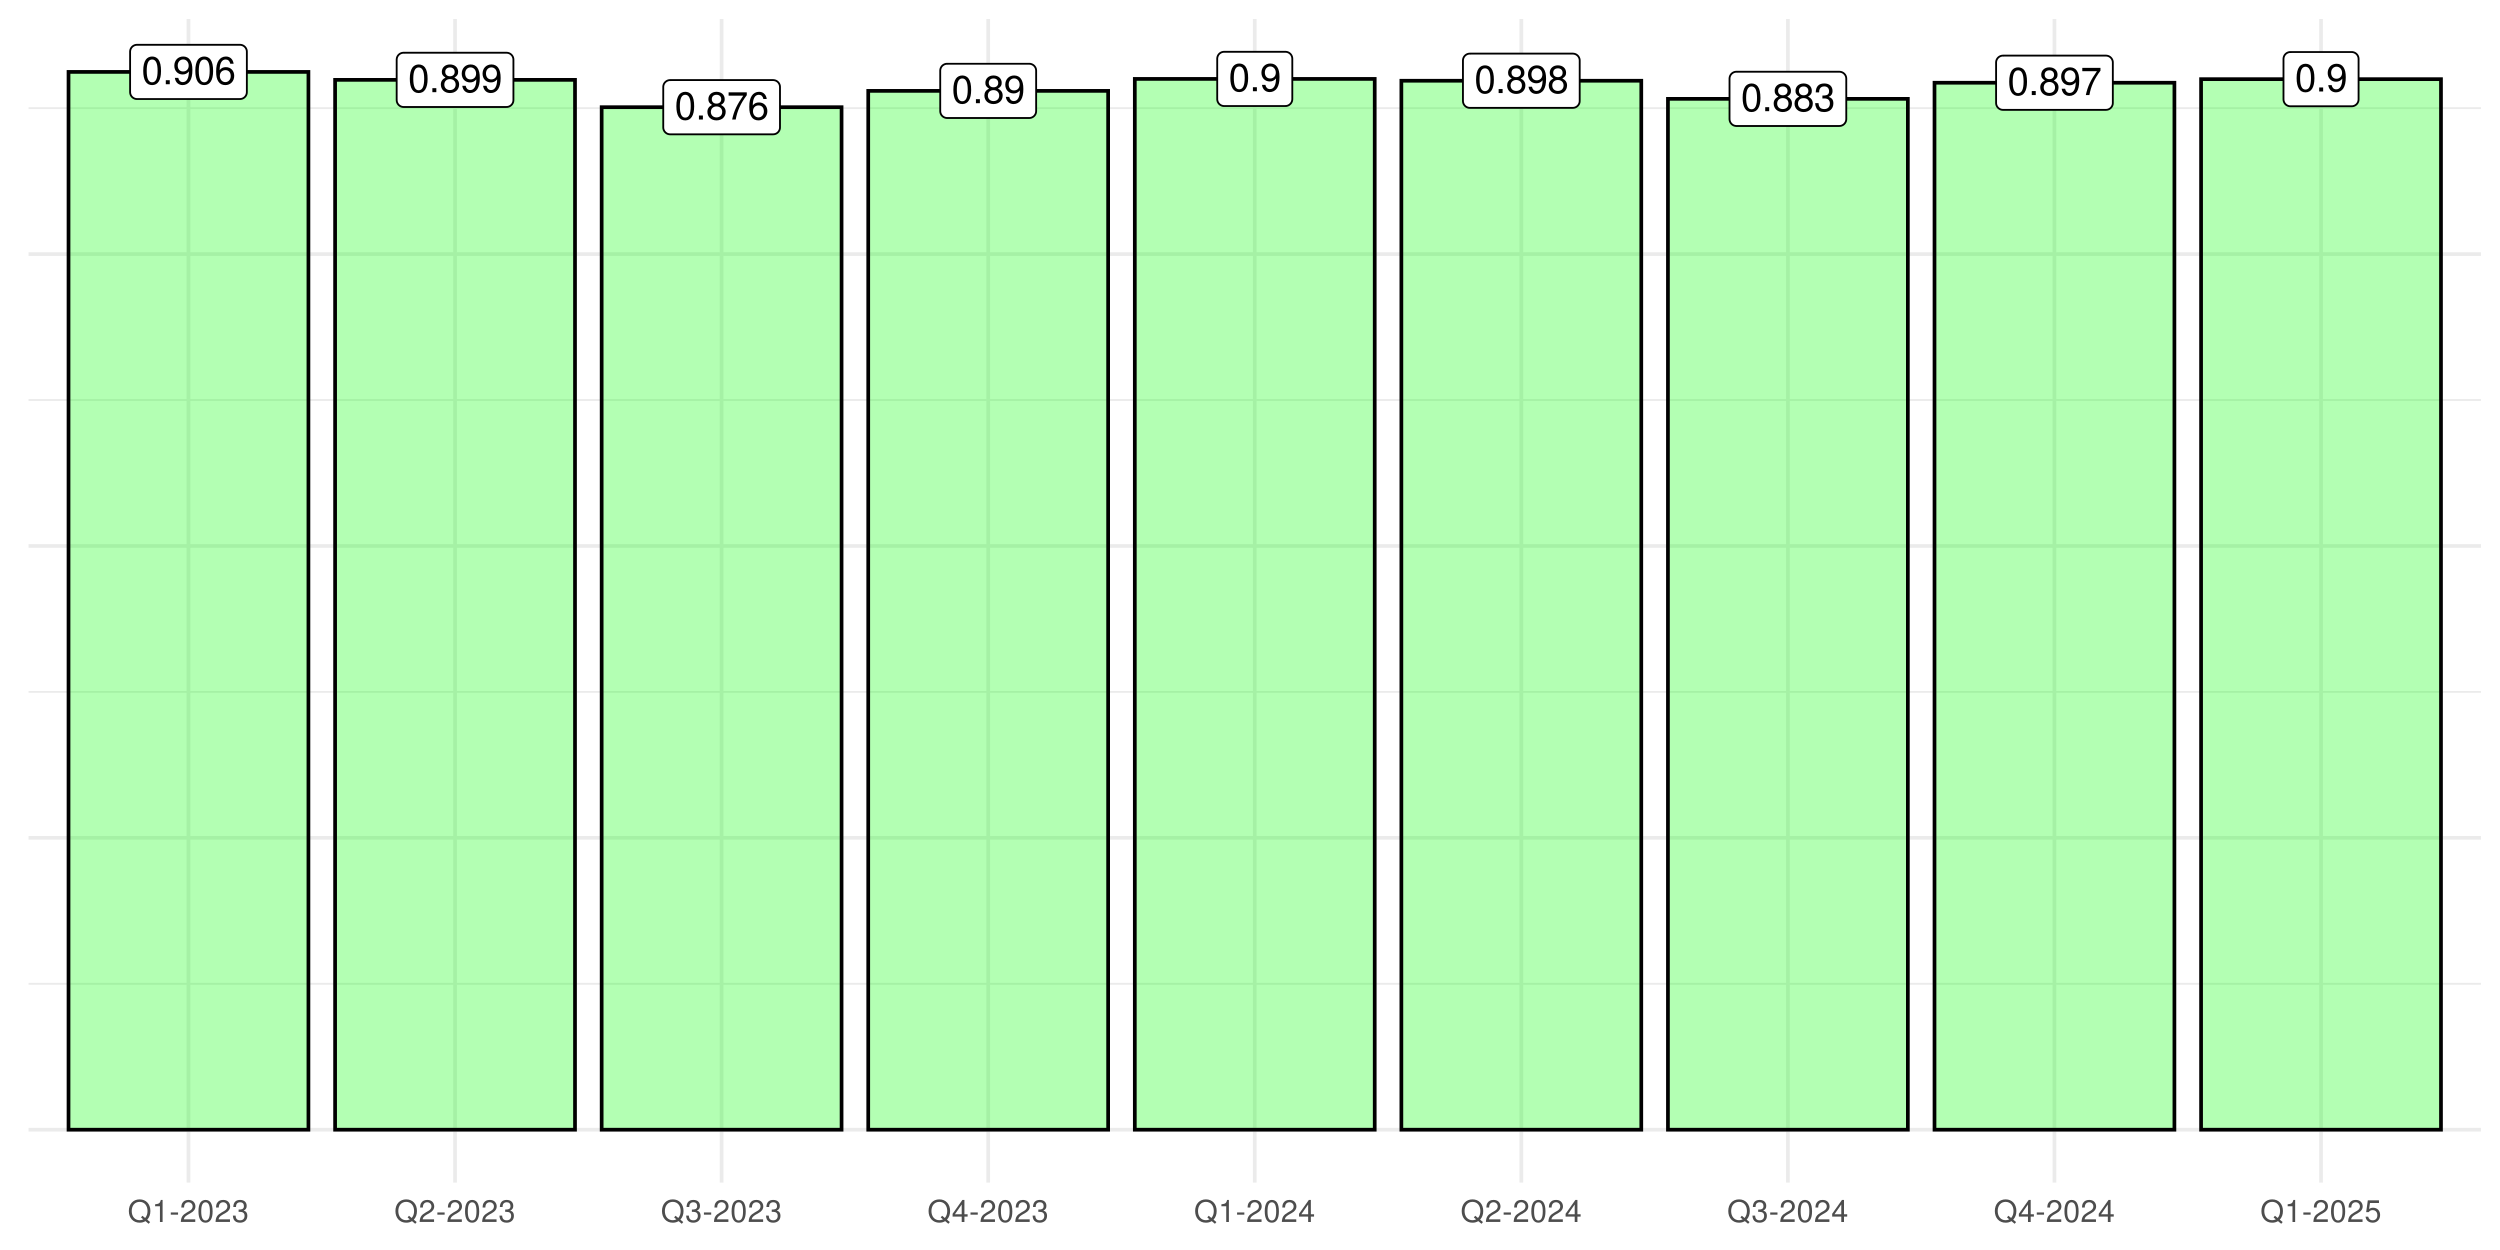 <?xml version="1.0" encoding="UTF-8"?>
<svg xmlns="http://www.w3.org/2000/svg" xmlns:xlink="http://www.w3.org/1999/xlink" width="720" height="360" viewBox="0 0 720 360">
<defs>
<g>
<g id="glyph-0-0">
<path d="M 3.031 -7.984 C 2.312 -7.984 1.641 -7.656 1.234 -7.109 C 0.734 -6.406 0.469 -5.344 0.469 -3.859 C 0.469 -1.172 1.359 0.25 3.031 0.25 C 4.688 0.25 5.594 -1.172 5.594 -3.797 C 5.594 -5.344 5.359 -6.391 4.844 -7.109 C 4.438 -7.672 3.781 -7.984 3.031 -7.984 Z M 3.031 -7.125 C 4.094 -7.125 4.609 -6.047 4.609 -3.891 C 4.609 -1.609 4.094 -0.547 3.016 -0.547 C 1.984 -0.547 1.469 -1.656 1.469 -3.859 C 1.469 -6.047 1.984 -7.125 3.031 -7.125 Z M 3.031 -7.125 "/>
</g>
<g id="glyph-0-1">
<path d="M 2.109 -1.156 L 0.969 -1.156 L 0.969 0 L 2.109 0 Z M 2.109 -1.156 "/>
</g>
<g id="glyph-0-2">
<path d="M 0.578 -1.828 C 0.766 -0.516 1.609 0.25 2.812 0.25 C 3.672 0.25 4.453 -0.172 4.922 -0.891 C 5.406 -1.672 5.625 -2.641 5.625 -4.094 C 5.625 -5.438 5.422 -6.281 4.953 -7 C 4.531 -7.641 3.844 -7.984 2.984 -7.984 C 1.484 -7.984 0.422 -6.875 0.422 -5.328 C 0.422 -3.859 1.406 -2.812 2.828 -2.812 C 3.562 -2.812 4.125 -3.078 4.625 -3.688 C 4.609 -1.703 3.984 -0.609 2.875 -0.609 C 2.188 -0.609 1.719 -1.047 1.562 -1.828 Z M 2.969 -7.141 C 3.875 -7.141 4.562 -6.375 4.562 -5.344 C 4.562 -4.359 3.906 -3.672 2.938 -3.672 C 2 -3.672 1.406 -4.344 1.406 -5.406 C 1.406 -6.406 2.062 -7.141 2.969 -7.141 Z M 2.969 -7.141 "/>
</g>
<g id="glyph-0-3">
<path d="M 5.5 -5.906 C 5.312 -7.219 4.469 -7.984 3.281 -7.984 C 2.422 -7.984 1.641 -7.562 1.188 -6.844 C 0.688 -6.062 0.469 -5.094 0.469 -3.641 C 0.469 -2.297 0.656 -1.453 1.141 -0.734 C 1.562 -0.094 2.25 0.25 3.109 0.25 C 4.594 0.25 5.672 -0.859 5.672 -2.422 C 5.672 -3.891 4.672 -4.922 3.266 -4.922 C 2.5 -4.922 1.891 -4.641 1.469 -4.047 C 1.484 -6.031 2.094 -7.125 3.219 -7.125 C 3.906 -7.125 4.375 -6.688 4.531 -5.906 Z M 3.141 -4.062 C 4.094 -4.062 4.672 -3.406 4.672 -2.344 C 4.672 -1.344 4.016 -0.609 3.109 -0.609 C 2.203 -0.609 1.531 -1.375 1.531 -2.391 C 1.531 -3.375 2.188 -4.062 3.141 -4.062 Z M 3.141 -4.062 "/>
</g>
<g id="glyph-0-4">
<path d="M 4.312 -4.203 C 5.141 -4.703 5.391 -5.109 5.391 -5.859 C 5.391 -7.109 4.438 -7.984 3.031 -7.984 C 1.656 -7.984 0.688 -7.109 0.688 -5.859 C 0.688 -5.109 0.938 -4.719 1.75 -4.203 C 0.844 -3.75 0.406 -3.109 0.406 -2.219 C 0.406 -0.766 1.484 0.25 3.031 0.25 C 4.578 0.25 5.672 -0.766 5.672 -2.219 C 5.672 -3.109 5.219 -3.75 4.312 -4.203 Z M 3.031 -7.125 C 3.859 -7.125 4.391 -6.625 4.391 -5.828 C 4.391 -5.078 3.859 -4.578 3.031 -4.578 C 2.203 -4.578 1.672 -5.078 1.672 -5.859 C 1.672 -6.625 2.203 -7.125 3.031 -7.125 Z M 3.031 -3.766 C 4.016 -3.766 4.672 -3.125 4.672 -2.203 C 4.672 -1.234 4.016 -0.609 3.016 -0.609 C 2.062 -0.609 1.406 -1.266 1.406 -2.188 C 1.406 -3.141 2.062 -3.766 3.031 -3.766 Z M 3.031 -3.766 "/>
</g>
<g id="glyph-0-5">
<path d="M 5.75 -7.828 L 0.516 -7.828 L 0.516 -6.875 L 4.734 -6.875 C 2.875 -4.203 2.109 -2.578 1.531 0 L 2.562 0 C 3 -2.5 3.984 -4.656 5.75 -7.016 Z M 5.75 -7.828 "/>
</g>
<g id="glyph-0-6">
<path d="M 2.438 -3.672 L 2.969 -3.672 C 4.031 -3.672 4.594 -3.188 4.594 -2.219 C 4.594 -1.219 3.984 -0.609 2.984 -0.609 C 1.906 -0.609 1.391 -1.156 1.328 -2.312 L 0.359 -2.312 C 0.391 -1.672 0.516 -1.266 0.703 -0.906 C 1.109 -0.125 1.859 0.25 2.938 0.25 C 4.547 0.25 5.594 -0.719 5.594 -2.234 C 5.594 -3.25 5.203 -3.797 4.266 -4.125 C 5 -4.438 5.359 -4.984 5.359 -5.781 C 5.359 -7.156 4.469 -7.984 2.969 -7.984 C 1.391 -7.984 0.547 -7.109 0.516 -5.406 L 1.484 -5.406 C 1.5 -5.906 1.547 -6.172 1.672 -6.422 C 1.891 -6.875 2.375 -7.141 2.984 -7.141 C 3.844 -7.141 4.359 -6.609 4.359 -5.75 C 4.359 -5.188 4.172 -4.844 3.734 -4.656 C 3.469 -4.547 3.109 -4.5 2.438 -4.5 Z M 2.438 -3.672 "/>
</g>
<g id="glyph-1-0">
<path d="M 6.453 0.016 L 5.625 -0.672 C 6.234 -1.344 6.531 -2.156 6.531 -3.172 C 6.531 -5.172 5.281 -6.516 3.438 -6.516 C 1.578 -6.516 0.328 -5.172 0.328 -3.156 C 0.328 -1.156 1.578 0.203 3.438 0.203 C 4.078 0.203 4.594 0.062 5.109 -0.25 L 6.031 0.516 Z M 4.234 -1.797 L 3.828 -1.312 L 4.484 -0.766 C 4.094 -0.578 3.812 -0.516 3.422 -0.516 C 2.062 -0.516 1.156 -1.578 1.156 -3.156 C 1.156 -4.734 2.062 -5.797 3.438 -5.797 C 4.797 -5.797 5.703 -4.734 5.703 -3.172 C 5.703 -2.328 5.484 -1.703 5.016 -1.156 Z M 4.234 -1.797 "/>
</g>
<g id="glyph-1-1">
<path d="M 2.281 -4.531 L 2.281 0 L 3.047 0 L 3.047 -6.359 L 2.547 -6.359 C 2.266 -5.391 2.094 -5.25 0.891 -5.094 L 0.891 -4.531 Z M 2.281 -4.531 "/>
</g>
<g id="glyph-1-2">
<path d="M 2.5 -2.75 L 0.406 -2.75 L 0.406 -2.109 L 2.5 -2.109 Z M 2.5 -2.75 "/>
</g>
<g id="glyph-1-3">
<path d="M 4.453 -0.766 L 1.172 -0.766 C 1.25 -1.297 1.531 -1.625 2.297 -2.094 L 3.172 -2.594 C 4.047 -3.062 4.5 -3.719 4.5 -4.5 C 4.5 -5.031 4.281 -5.531 3.922 -5.875 C 3.547 -6.203 3.094 -6.359 2.5 -6.359 C 1.703 -6.359 1.125 -6.078 0.781 -5.531 C 0.547 -5.203 0.453 -4.797 0.438 -4.156 L 1.219 -4.156 C 1.234 -4.594 1.297 -4.844 1.406 -5.062 C 1.594 -5.438 2 -5.688 2.469 -5.688 C 3.172 -5.688 3.703 -5.172 3.703 -4.484 C 3.703 -3.969 3.406 -3.531 2.859 -3.219 L 2.047 -2.75 C 0.75 -2 0.375 -1.406 0.297 -0.016 L 4.453 -0.016 Z M 4.453 -0.766 "/>
</g>
<g id="glyph-1-4">
<path d="M 2.422 -6.359 C 1.844 -6.359 1.312 -6.094 0.984 -5.672 C 0.578 -5.109 0.375 -4.25 0.375 -3.078 C 0.375 -0.938 1.078 0.203 2.422 0.203 C 3.734 0.203 4.453 -0.938 4.453 -3.031 C 4.453 -4.25 4.266 -5.078 3.859 -5.672 C 3.531 -6.109 3.016 -6.359 2.422 -6.359 Z M 2.422 -5.672 C 3.25 -5.672 3.672 -4.828 3.672 -3.094 C 3.672 -1.281 3.266 -0.438 2.406 -0.438 C 1.578 -0.438 1.172 -1.312 1.172 -3.062 C 1.172 -4.828 1.578 -5.672 2.422 -5.672 Z M 2.422 -5.672 "/>
</g>
<g id="glyph-1-5">
<path d="M 1.938 -2.922 L 2.359 -2.922 C 3.203 -2.922 3.656 -2.531 3.656 -1.766 C 3.656 -0.969 3.172 -0.484 2.375 -0.484 C 1.516 -0.484 1.109 -0.922 1.062 -1.844 L 0.281 -1.844 C 0.312 -1.344 0.406 -1 0.547 -0.719 C 0.875 -0.109 1.484 0.203 2.344 0.203 C 3.625 0.203 4.453 -0.578 4.453 -1.781 C 4.453 -2.594 4.141 -3.031 3.391 -3.297 C 3.969 -3.531 4.266 -3.969 4.266 -4.609 C 4.266 -5.703 3.547 -6.359 2.359 -6.359 C 1.109 -6.359 0.438 -5.656 0.406 -4.312 L 1.188 -4.312 C 1.203 -4.703 1.234 -4.922 1.328 -5.109 C 1.5 -5.469 1.891 -5.688 2.375 -5.688 C 3.062 -5.688 3.469 -5.266 3.469 -4.578 C 3.469 -4.141 3.312 -3.859 2.969 -3.719 C 2.766 -3.625 2.484 -3.594 1.938 -3.578 Z M 1.938 -2.922 "/>
</g>
<g id="glyph-1-6">
<path d="M 2.875 -1.547 L 2.875 0 L 3.656 0 L 3.656 -1.547 L 4.578 -1.547 L 4.578 -2.234 L 3.656 -2.234 L 3.656 -6.359 L 3.078 -6.359 L 0.25 -2.359 L 0.25 -1.547 Z M 2.875 -2.234 L 0.922 -2.234 L 2.875 -5.047 Z M 2.875 -2.234 "/>
</g>
<g id="glyph-1-7">
<path d="M 4.188 -6.234 L 0.969 -6.234 L 0.5 -2.844 L 1.219 -2.844 C 1.578 -3.266 1.875 -3.422 2.359 -3.422 C 3.203 -3.422 3.719 -2.844 3.719 -1.922 C 3.719 -1.031 3.203 -0.484 2.359 -0.484 C 1.688 -0.484 1.266 -0.828 1.078 -1.531 L 0.312 -1.531 C 0.406 -1.016 0.5 -0.781 0.688 -0.547 C 1.031 -0.078 1.672 0.203 2.375 0.203 C 3.641 0.203 4.516 -0.719 4.516 -2.031 C 4.516 -3.266 3.688 -4.109 2.5 -4.109 C 2.062 -4.109 1.703 -4 1.344 -3.734 L 1.594 -5.469 L 4.188 -5.469 Z M 4.188 -6.234 "/>
</g>
</g>
<clipPath id="clip-0">
<path clip-rule="nonzero" d="M 8.219 283 L 714.52 283 L 714.52 284 L 8.219 284 Z M 8.219 283 "/>
</clipPath>
<clipPath id="clip-1">
<path clip-rule="nonzero" d="M 8.219 199 L 714.52 199 L 714.52 200 L 8.219 200 Z M 8.219 199 "/>
</clipPath>
<clipPath id="clip-2">
<path clip-rule="nonzero" d="M 8.219 114 L 714.52 114 L 714.52 116 L 8.219 116 Z M 8.219 114 "/>
</clipPath>
<clipPath id="clip-3">
<path clip-rule="nonzero" d="M 8.219 30 L 714.52 30 L 714.52 32 L 8.219 32 Z M 8.219 30 "/>
</clipPath>
<clipPath id="clip-4">
<path clip-rule="nonzero" d="M 8.219 324 L 714.52 324 L 714.52 326 L 8.219 326 Z M 8.219 324 "/>
</clipPath>
<clipPath id="clip-5">
<path clip-rule="nonzero" d="M 8.219 240 L 714.52 240 L 714.52 242 L 8.219 242 Z M 8.219 240 "/>
</clipPath>
<clipPath id="clip-6">
<path clip-rule="nonzero" d="M 8.219 156 L 714.52 156 L 714.52 158 L 8.219 158 Z M 8.219 156 "/>
</clipPath>
<clipPath id="clip-7">
<path clip-rule="nonzero" d="M 8.219 72 L 714.52 72 L 714.52 74 L 8.219 74 Z M 8.219 72 "/>
</clipPath>
<clipPath id="clip-8">
<path clip-rule="nonzero" d="M 53 5.48 L 55 5.48 L 55 340.59 L 53 340.59 Z M 53 5.48 "/>
</clipPath>
<clipPath id="clip-9">
<path clip-rule="nonzero" d="M 130 5.48 L 132 5.48 L 132 340.59 L 130 340.59 Z M 130 5.48 "/>
</clipPath>
<clipPath id="clip-10">
<path clip-rule="nonzero" d="M 207 5.48 L 209 5.48 L 209 340.59 L 207 340.59 Z M 207 5.48 "/>
</clipPath>
<clipPath id="clip-11">
<path clip-rule="nonzero" d="M 284 5.48 L 286 5.48 L 286 340.59 L 284 340.59 Z M 284 5.48 "/>
</clipPath>
<clipPath id="clip-12">
<path clip-rule="nonzero" d="M 360 5.48 L 362 5.48 L 362 340.59 L 360 340.59 Z M 360 5.48 "/>
</clipPath>
<clipPath id="clip-13">
<path clip-rule="nonzero" d="M 437 5.48 L 439 5.48 L 439 340.59 L 437 340.59 Z M 437 5.48 "/>
</clipPath>
<clipPath id="clip-14">
<path clip-rule="nonzero" d="M 514 5.48 L 516 5.48 L 516 340.59 L 514 340.59 Z M 514 5.48 "/>
</clipPath>
<clipPath id="clip-15">
<path clip-rule="nonzero" d="M 591 5.48 L 593 5.48 L 593 340.59 L 591 340.59 Z M 591 5.48 "/>
</clipPath>
<clipPath id="clip-16">
<path clip-rule="nonzero" d="M 667 5.48 L 669 5.48 L 669 340.59 L 667 340.59 Z M 667 5.48 "/>
</clipPath>
</defs>
<rect x="-72" y="-36" width="864" height="432" fill="rgb(100%, 100%, 100%)" fill-opacity="1"/>
<g clip-path="url(#clip-0)">
<path fill="none" stroke-width="0.533" stroke-linecap="butt" stroke-linejoin="round" stroke="rgb(92.157%, 92.157%, 92.157%)" stroke-opacity="1" stroke-miterlimit="10" d="M 8.219 283.328 L 714.52 283.328 "/>
</g>
<g clip-path="url(#clip-1)">
<path fill="none" stroke-width="0.533" stroke-linecap="butt" stroke-linejoin="round" stroke="rgb(92.157%, 92.157%, 92.157%)" stroke-opacity="1" stroke-miterlimit="10" d="M 8.219 199.266 L 714.52 199.266 "/>
</g>
<g clip-path="url(#clip-2)">
<path fill="none" stroke-width="0.533" stroke-linecap="butt" stroke-linejoin="round" stroke="rgb(92.157%, 92.157%, 92.157%)" stroke-opacity="1" stroke-miterlimit="10" d="M 8.219 115.207 L 714.52 115.207 "/>
</g>
<g clip-path="url(#clip-3)">
<path fill="none" stroke-width="0.533" stroke-linecap="butt" stroke-linejoin="round" stroke="rgb(92.157%, 92.157%, 92.157%)" stroke-opacity="1" stroke-miterlimit="10" d="M 8.219 31.148 L 714.52 31.148 "/>
</g>
<g clip-path="url(#clip-4)">
<path fill="none" stroke-width="1.067" stroke-linecap="butt" stroke-linejoin="round" stroke="rgb(92.157%, 92.157%, 92.157%)" stroke-opacity="1" stroke-miterlimit="10" d="M 8.219 325.355 L 714.52 325.355 "/>
</g>
<g clip-path="url(#clip-5)">
<path fill="none" stroke-width="1.067" stroke-linecap="butt" stroke-linejoin="round" stroke="rgb(92.157%, 92.157%, 92.157%)" stroke-opacity="1" stroke-miterlimit="10" d="M 8.219 241.297 L 714.52 241.297 "/>
</g>
<g clip-path="url(#clip-6)">
<path fill="none" stroke-width="1.067" stroke-linecap="butt" stroke-linejoin="round" stroke="rgb(92.157%, 92.157%, 92.157%)" stroke-opacity="1" stroke-miterlimit="10" d="M 8.219 157.238 L 714.52 157.238 "/>
</g>
<g clip-path="url(#clip-7)">
<path fill="none" stroke-width="1.067" stroke-linecap="butt" stroke-linejoin="round" stroke="rgb(92.157%, 92.157%, 92.157%)" stroke-opacity="1" stroke-miterlimit="10" d="M 8.219 73.18 L 714.52 73.18 "/>
</g>
<g clip-path="url(#clip-8)">
<path fill="none" stroke-width="1.067" stroke-linecap="butt" stroke-linejoin="round" stroke="rgb(92.157%, 92.157%, 92.157%)" stroke-opacity="1" stroke-miterlimit="10" d="M 54.281 340.59 L 54.281 5.48 "/>
</g>
<g clip-path="url(#clip-9)">
<path fill="none" stroke-width="1.067" stroke-linecap="butt" stroke-linejoin="round" stroke="rgb(92.157%, 92.157%, 92.157%)" stroke-opacity="1" stroke-miterlimit="10" d="M 131.055 340.59 L 131.055 5.48 "/>
</g>
<g clip-path="url(#clip-10)">
<path fill="none" stroke-width="1.067" stroke-linecap="butt" stroke-linejoin="round" stroke="rgb(92.157%, 92.157%, 92.157%)" stroke-opacity="1" stroke-miterlimit="10" d="M 207.824 340.59 L 207.824 5.48 "/>
</g>
<g clip-path="url(#clip-11)">
<path fill="none" stroke-width="1.067" stroke-linecap="butt" stroke-linejoin="round" stroke="rgb(92.157%, 92.157%, 92.157%)" stroke-opacity="1" stroke-miterlimit="10" d="M 284.598 340.59 L 284.598 5.48 "/>
</g>
<g clip-path="url(#clip-12)">
<path fill="none" stroke-width="1.067" stroke-linecap="butt" stroke-linejoin="round" stroke="rgb(92.157%, 92.157%, 92.157%)" stroke-opacity="1" stroke-miterlimit="10" d="M 361.371 340.59 L 361.371 5.48 "/>
</g>
<g clip-path="url(#clip-13)">
<path fill="none" stroke-width="1.067" stroke-linecap="butt" stroke-linejoin="round" stroke="rgb(92.157%, 92.157%, 92.157%)" stroke-opacity="1" stroke-miterlimit="10" d="M 438.141 340.59 L 438.141 5.48 "/>
</g>
<g clip-path="url(#clip-14)">
<path fill="none" stroke-width="1.067" stroke-linecap="butt" stroke-linejoin="round" stroke="rgb(92.157%, 92.157%, 92.157%)" stroke-opacity="1" stroke-miterlimit="10" d="M 514.914 340.59 L 514.914 5.48 "/>
</g>
<g clip-path="url(#clip-15)">
<path fill="none" stroke-width="1.067" stroke-linecap="butt" stroke-linejoin="round" stroke="rgb(92.157%, 92.157%, 92.157%)" stroke-opacity="1" stroke-miterlimit="10" d="M 591.684 340.59 L 591.684 5.48 "/>
</g>
<g clip-path="url(#clip-16)">
<path fill="none" stroke-width="1.067" stroke-linecap="butt" stroke-linejoin="round" stroke="rgb(92.157%, 92.157%, 92.157%)" stroke-opacity="1" stroke-miterlimit="10" d="M 668.457 340.59 L 668.457 5.48 "/>
</g>
<path fill-rule="nonzero" fill="rgb(0%, 100%, 0%)" fill-opacity="0.298" stroke-width="1.067" stroke-linecap="butt" stroke-linejoin="miter" stroke="rgb(0%, 0%, 0%)" stroke-opacity="1" stroke-miterlimit="10" d="M 19.734 325.355 L 88.828 325.355 L 88.828 20.711 L 19.734 20.711 Z M 19.734 325.355 "/>
<path fill-rule="nonzero" fill="rgb(0%, 100%, 0%)" fill-opacity="0.298" stroke-width="1.067" stroke-linecap="butt" stroke-linejoin="miter" stroke="rgb(0%, 0%, 0%)" stroke-opacity="1" stroke-miterlimit="10" d="M 326.824 325.355 L 395.918 325.355 L 395.918 22.727 L 326.824 22.727 Z M 326.824 325.355 "/>
<path fill-rule="nonzero" fill="rgb(0%, 100%, 0%)" fill-opacity="0.298" stroke-width="1.067" stroke-linecap="butt" stroke-linejoin="miter" stroke="rgb(0%, 0%, 0%)" stroke-opacity="1" stroke-miterlimit="10" d="M 633.91 325.355 L 703.004 325.355 L 703.004 22.797 L 633.91 22.797 Z M 633.91 325.355 "/>
<path fill-rule="nonzero" fill="rgb(0%, 100%, 0%)" fill-opacity="0.298" stroke-width="1.067" stroke-linecap="butt" stroke-linejoin="miter" stroke="rgb(0%, 0%, 0%)" stroke-opacity="1" stroke-miterlimit="10" d="M 96.508 325.355 L 165.602 325.355 L 165.602 23 L 96.508 23 Z M 96.508 325.355 "/>
<path fill-rule="nonzero" fill="rgb(0%, 100%, 0%)" fill-opacity="0.298" stroke-width="1.067" stroke-linecap="butt" stroke-linejoin="miter" stroke="rgb(0%, 0%, 0%)" stroke-opacity="1" stroke-miterlimit="10" d="M 403.594 325.355 L 472.688 325.355 L 472.688 23.254 L 403.594 23.254 Z M 403.594 325.355 "/>
<path fill-rule="nonzero" fill="rgb(0%, 100%, 0%)" fill-opacity="0.298" stroke-width="1.067" stroke-linecap="butt" stroke-linejoin="miter" stroke="rgb(0%, 0%, 0%)" stroke-opacity="1" stroke-miterlimit="10" d="M 173.277 325.355 L 242.371 325.355 L 242.371 30.871 L 173.277 30.871 Z M 173.277 325.355 "/>
<path fill-rule="nonzero" fill="rgb(0%, 100%, 0%)" fill-opacity="0.298" stroke-width="1.067" stroke-linecap="butt" stroke-linejoin="miter" stroke="rgb(0%, 0%, 0%)" stroke-opacity="1" stroke-miterlimit="10" d="M 480.367 325.355 L 549.461 325.355 L 549.461 28.469 L 480.367 28.469 Z M 480.367 325.355 "/>
<path fill-rule="nonzero" fill="rgb(0%, 100%, 0%)" fill-opacity="0.298" stroke-width="1.067" stroke-linecap="butt" stroke-linejoin="miter" stroke="rgb(0%, 0%, 0%)" stroke-opacity="1" stroke-miterlimit="10" d="M 250.051 325.355 L 319.145 325.355 L 319.145 26.172 L 250.051 26.172 Z M 250.051 325.355 "/>
<path fill-rule="nonzero" fill="rgb(0%, 100%, 0%)" fill-opacity="0.298" stroke-width="1.067" stroke-linecap="butt" stroke-linejoin="miter" stroke="rgb(0%, 0%, 0%)" stroke-opacity="1" stroke-miterlimit="10" d="M 557.137 325.355 L 626.23 325.355 L 626.23 23.828 L 557.137 23.828 Z M 557.137 325.355 "/>
<path fill-rule="nonzero" fill="rgb(100%, 100%, 100%)" fill-opacity="1" stroke-width="0.533" stroke-linecap="round" stroke-linejoin="round" stroke="rgb(0%, 0%, 0%)" stroke-opacity="1" stroke-miterlimit="10" d="M 39.457 28.523 L 69.105 28.523 L 69.027 28.523 L 69.348 28.508 L 69.66 28.445 L 69.957 28.332 L 70.234 28.172 L 70.484 27.969 L 70.695 27.73 L 70.867 27.461 L 70.992 27.164 L 71.07 26.855 L 71.094 26.535 L 71.094 14.887 L 71.07 14.566 L 70.992 14.258 L 70.867 13.965 L 70.695 13.691 L 70.484 13.453 L 70.234 13.25 L 69.957 13.09 L 69.66 12.977 L 69.348 12.914 L 69.105 12.898 L 39.457 12.898 L 39.695 12.914 L 39.379 12.902 L 39.059 12.941 L 38.754 13.027 L 38.465 13.168 L 38.199 13.348 L 37.969 13.57 L 37.777 13.824 L 37.629 14.109 L 37.527 14.41 L 37.477 14.727 L 37.469 14.887 L 37.469 26.535 L 37.477 26.375 L 37.477 26.695 L 37.527 27.012 L 37.629 27.316 L 37.777 27.598 L 37.969 27.855 L 38.199 28.074 L 38.465 28.258 L 38.754 28.395 L 39.059 28.484 L 39.379 28.523 Z M 39.457 28.523 "/>
<g fill="rgb(0%, 0%, 0%)" fill-opacity="1">
<use xlink:href="#glyph-0-0" x="40.781" y="24.259"/>
<use xlink:href="#glyph-0-1" x="46.781" y="24.259"/>
<use xlink:href="#glyph-0-2" x="49.781" y="24.259"/>
<use xlink:href="#glyph-0-0" x="55.781" y="24.259"/>
<use xlink:href="#glyph-0-3" x="61.781" y="24.259"/>
</g>
<path fill-rule="nonzero" fill="rgb(100%, 100%, 100%)" fill-opacity="1" stroke-width="0.533" stroke-linecap="round" stroke-linejoin="round" stroke="rgb(0%, 0%, 0%)" stroke-opacity="1" stroke-miterlimit="10" d="M 352.547 30.539 L 370.195 30.539 L 370.113 30.539 L 370.434 30.523 L 370.746 30.461 L 371.047 30.348 L 371.324 30.188 L 371.57 29.984 L 371.785 29.746 L 371.953 29.477 L 372.078 29.18 L 372.156 28.871 L 372.184 28.551 L 372.184 16.902 L 372.156 16.582 L 372.078 16.273 L 371.953 15.98 L 371.785 15.707 L 371.57 15.469 L 371.324 15.266 L 371.047 15.105 L 370.746 14.992 L 370.434 14.93 L 370.195 14.914 L 352.547 14.914 L 352.785 14.93 L 352.465 14.918 L 352.148 14.957 L 351.84 15.043 L 351.551 15.184 L 351.289 15.363 L 351.059 15.586 L 350.867 15.84 L 350.719 16.125 L 350.617 16.426 L 350.562 16.742 L 350.559 16.902 L 350.559 28.551 L 350.562 28.391 L 350.562 28.711 L 350.617 29.027 L 350.719 29.332 L 350.867 29.613 L 351.059 29.871 L 351.289 30.09 L 351.551 30.273 L 351.84 30.41 L 352.148 30.5 L 352.465 30.539 Z M 352.547 30.539 "/>
<g fill="rgb(0%, 0%, 0%)" fill-opacity="1">
<use xlink:href="#glyph-0-0" x="353.871" y="26.274"/>
<use xlink:href="#glyph-0-1" x="359.871" y="26.274"/>
<use xlink:href="#glyph-0-2" x="362.871" y="26.274"/>
</g>
<path fill-rule="nonzero" fill="rgb(100%, 100%, 100%)" fill-opacity="1" stroke-width="0.533" stroke-linecap="round" stroke-linejoin="round" stroke="rgb(0%, 0%, 0%)" stroke-opacity="1" stroke-miterlimit="10" d="M 659.633 30.609 L 677.281 30.609 L 677.203 30.605 L 677.523 30.594 L 677.836 30.531 L 678.133 30.418 L 678.41 30.258 L 678.66 30.055 L 678.871 29.816 L 679.043 29.547 L 679.168 29.25 L 679.242 28.941 L 679.27 28.621 L 679.27 16.973 L 679.242 16.652 L 679.168 16.344 L 679.043 16.051 L 678.871 15.777 L 678.66 15.539 L 678.41 15.336 L 678.133 15.176 L 677.836 15.062 L 677.523 15 L 677.281 14.984 L 659.633 14.984 L 659.871 15 L 659.551 14.988 L 659.234 15.023 L 658.93 15.113 L 658.641 15.25 L 658.375 15.434 L 658.145 15.656 L 657.953 15.91 L 657.805 16.195 L 657.703 16.496 L 657.652 16.812 L 657.645 16.973 L 657.645 28.621 L 657.652 28.461 L 657.652 28.781 L 657.703 29.098 L 657.805 29.402 L 657.953 29.684 L 658.145 29.941 L 658.375 30.16 L 658.641 30.344 L 658.93 30.48 L 659.234 30.57 L 659.551 30.605 Z M 659.633 30.609 "/>
<g fill="rgb(0%, 0%, 0%)" fill-opacity="1">
<use xlink:href="#glyph-0-0" x="660.957" y="26.345"/>
<use xlink:href="#glyph-0-1" x="666.957" y="26.345"/>
<use xlink:href="#glyph-0-2" x="669.957" y="26.345"/>
</g>
<path fill-rule="nonzero" fill="rgb(100%, 100%, 100%)" fill-opacity="1" stroke-width="0.533" stroke-linecap="round" stroke-linejoin="round" stroke="rgb(0%, 0%, 0%)" stroke-opacity="1" stroke-miterlimit="10" d="M 116.23 30.812 L 145.879 30.812 L 145.801 30.809 L 146.117 30.797 L 146.434 30.734 L 146.73 30.621 L 147.008 30.461 L 147.254 30.258 L 147.469 30.02 L 147.637 29.746 L 147.766 29.453 L 147.84 29.145 L 147.867 28.824 L 147.867 17.176 L 147.84 16.855 L 147.766 16.547 L 147.637 16.25 L 147.469 15.98 L 147.254 15.742 L 147.008 15.539 L 146.73 15.379 L 146.434 15.266 L 146.117 15.203 L 145.879 15.188 L 116.23 15.188 L 116.469 15.203 L 116.148 15.191 L 115.832 15.227 L 115.523 15.316 L 115.234 15.453 L 114.973 15.637 L 114.742 15.855 L 114.551 16.113 L 114.402 16.395 L 114.301 16.699 L 114.25 17.016 L 114.242 17.176 L 114.242 28.824 L 114.25 28.664 L 114.25 28.984 L 114.301 29.301 L 114.402 29.602 L 114.551 29.887 L 114.742 30.141 L 114.973 30.363 L 115.234 30.547 L 115.523 30.684 L 115.832 30.773 L 116.148 30.809 Z M 116.23 30.812 "/>
<g fill="rgb(0%, 0%, 0%)" fill-opacity="1">
<use xlink:href="#glyph-0-0" x="117.555" y="26.548"/>
<use xlink:href="#glyph-0-1" x="123.555" y="26.548"/>
<use xlink:href="#glyph-0-4" x="126.555" y="26.548"/>
<use xlink:href="#glyph-0-2" x="132.555" y="26.548"/>
<use xlink:href="#glyph-0-2" x="138.555" y="26.548"/>
</g>
<path fill-rule="nonzero" fill="rgb(100%, 100%, 100%)" fill-opacity="1" stroke-width="0.533" stroke-linecap="round" stroke-linejoin="round" stroke="rgb(0%, 0%, 0%)" stroke-opacity="1" stroke-miterlimit="10" d="M 423.316 31.066 L 452.965 31.066 L 452.887 31.062 L 453.207 31.051 L 453.52 30.988 L 453.82 30.875 L 454.094 30.715 L 454.344 30.512 L 454.555 30.273 L 454.727 30.004 L 454.852 29.707 L 454.93 29.398 L 454.953 29.078 L 454.953 17.43 L 454.93 17.109 L 454.852 16.801 L 454.727 16.508 L 454.555 16.234 L 454.344 15.996 L 454.094 15.793 L 453.82 15.633 L 453.52 15.52 L 453.207 15.457 L 452.965 15.441 L 423.316 15.441 L 423.555 15.457 L 423.238 15.445 L 422.918 15.48 L 422.613 15.57 L 422.324 15.707 L 422.059 15.891 L 421.828 16.113 L 421.637 16.367 L 421.488 16.652 L 421.387 16.953 L 421.336 17.27 L 421.328 17.43 L 421.328 29.078 L 421.336 28.918 L 421.336 29.238 L 421.387 29.555 L 421.488 29.859 L 421.637 30.141 L 421.828 30.398 L 422.059 30.617 L 422.324 30.801 L 422.613 30.938 L 422.918 31.027 L 423.238 31.062 Z M 423.316 31.066 "/>
<g fill="rgb(0%, 0%, 0%)" fill-opacity="1">
<use xlink:href="#glyph-0-0" x="424.641" y="26.802"/>
<use xlink:href="#glyph-0-1" x="430.641" y="26.802"/>
<use xlink:href="#glyph-0-4" x="433.641" y="26.802"/>
<use xlink:href="#glyph-0-2" x="439.641" y="26.802"/>
<use xlink:href="#glyph-0-4" x="445.641" y="26.802"/>
</g>
<path fill-rule="nonzero" fill="rgb(100%, 100%, 100%)" fill-opacity="1" stroke-width="0.533" stroke-linecap="round" stroke-linejoin="round" stroke="rgb(0%, 0%, 0%)" stroke-opacity="1" stroke-miterlimit="10" d="M 193 38.688 L 222.652 38.688 L 222.57 38.684 L 222.891 38.672 L 223.203 38.609 L 223.504 38.496 L 223.781 38.336 L 224.027 38.133 L 224.238 37.895 L 224.41 37.621 L 224.535 37.328 L 224.613 37.02 L 224.637 36.699 L 224.637 25.051 L 224.613 24.73 L 224.535 24.422 L 224.41 24.125 L 224.238 23.855 L 224.027 23.617 L 223.781 23.414 L 223.504 23.254 L 223.203 23.141 L 222.891 23.078 L 222.652 23.062 L 193 23.062 L 193.242 23.078 L 192.922 23.062 L 192.605 23.102 L 192.297 23.191 L 192.008 23.328 L 191.746 23.512 L 191.516 23.73 L 191.32 23.988 L 191.172 24.27 L 191.07 24.574 L 191.02 24.891 L 191.016 25.051 L 191.016 36.699 L 191.02 36.539 L 191.02 36.859 L 191.07 37.176 L 191.172 37.477 L 191.32 37.762 L 191.516 38.016 L 191.746 38.238 L 192.008 38.422 L 192.297 38.559 L 192.605 38.645 L 192.922 38.684 Z M 193 38.688 "/>
<g fill="rgb(0%, 0%, 0%)" fill-opacity="1">
<use xlink:href="#glyph-0-0" x="194.324" y="34.423"/>
<use xlink:href="#glyph-0-1" x="200.324" y="34.423"/>
<use xlink:href="#glyph-0-4" x="203.324" y="34.423"/>
<use xlink:href="#glyph-0-5" x="209.324" y="34.423"/>
<use xlink:href="#glyph-0-3" x="215.324" y="34.423"/>
</g>
<path fill-rule="nonzero" fill="rgb(100%, 100%, 100%)" fill-opacity="1" stroke-width="0.533" stroke-linecap="round" stroke-linejoin="round" stroke="rgb(0%, 0%, 0%)" stroke-opacity="1" stroke-miterlimit="10" d="M 500.09 36.285 L 529.738 36.285 L 529.66 36.281 L 529.977 36.27 L 530.293 36.207 L 530.59 36.09 L 530.867 35.934 L 531.113 35.73 L 531.328 35.488 L 531.496 35.219 L 531.625 34.926 L 531.699 34.613 L 531.727 34.297 L 531.727 22.648 L 531.699 22.328 L 531.625 22.02 L 531.496 21.723 L 531.328 21.453 L 531.113 21.215 L 530.867 21.012 L 530.59 20.852 L 530.293 20.738 L 529.977 20.676 L 529.738 20.66 L 500.09 20.66 L 500.328 20.676 L 500.008 20.66 L 499.691 20.699 L 499.383 20.789 L 499.094 20.926 L 498.832 21.109 L 498.602 21.328 L 498.41 21.586 L 498.262 21.867 L 498.16 22.172 L 498.109 22.488 L 498.102 22.648 L 498.102 34.297 L 498.109 34.137 L 498.109 34.457 L 498.16 34.773 L 498.262 35.074 L 498.41 35.359 L 498.602 35.613 L 498.832 35.836 L 499.094 36.016 L 499.383 36.156 L 499.691 36.242 L 500.008 36.281 Z M 500.09 36.285 "/>
<g fill="rgb(0%, 0%, 0%)" fill-opacity="1">
<use xlink:href="#glyph-0-0" x="501.414" y="32.021"/>
<use xlink:href="#glyph-0-1" x="507.414" y="32.021"/>
<use xlink:href="#glyph-0-4" x="510.414" y="32.021"/>
<use xlink:href="#glyph-0-4" x="516.414" y="32.021"/>
<use xlink:href="#glyph-0-6" x="522.414" y="32.021"/>
</g>
<path fill-rule="nonzero" fill="rgb(100%, 100%, 100%)" fill-opacity="1" stroke-width="0.533" stroke-linecap="round" stroke-linejoin="round" stroke="rgb(0%, 0%, 0%)" stroke-opacity="1" stroke-miterlimit="10" d="M 272.773 33.984 L 296.422 33.984 L 296.344 33.984 L 296.664 33.973 L 296.977 33.906 L 297.273 33.793 L 297.551 33.633 L 297.801 33.43 L 298.012 33.191 L 298.184 32.922 L 298.309 32.629 L 298.383 32.316 L 298.41 32 L 298.41 20.348 L 298.383 20.031 L 298.309 19.719 L 298.184 19.426 L 298.012 19.156 L 297.801 18.914 L 297.551 18.715 L 297.273 18.555 L 296.977 18.441 L 296.664 18.375 L 296.422 18.363 L 272.773 18.363 L 273.012 18.375 L 272.691 18.363 L 272.375 18.402 L 272.07 18.492 L 271.781 18.629 L 271.516 18.809 L 271.285 19.031 L 271.094 19.285 L 270.945 19.57 L 270.844 19.875 L 270.793 20.188 L 270.785 20.348 L 270.785 32 L 270.793 31.84 L 270.793 32.16 L 270.844 32.473 L 270.945 32.777 L 271.094 33.059 L 271.285 33.316 L 271.516 33.539 L 271.781 33.719 L 272.07 33.855 L 272.375 33.945 L 272.691 33.984 Z M 272.773 33.984 "/>
<g fill="rgb(0%, 0%, 0%)" fill-opacity="1">
<use xlink:href="#glyph-0-0" x="274.098" y="29.72"/>
<use xlink:href="#glyph-0-1" x="280.098" y="29.72"/>
<use xlink:href="#glyph-0-4" x="283.098" y="29.72"/>
<use xlink:href="#glyph-0-2" x="289.098" y="29.72"/>
</g>
<path fill-rule="nonzero" fill="rgb(100%, 100%, 100%)" fill-opacity="1" stroke-width="0.533" stroke-linecap="round" stroke-linejoin="round" stroke="rgb(0%, 0%, 0%)" stroke-opacity="1" stroke-miterlimit="10" d="M 576.859 31.641 L 606.512 31.641 L 606.43 31.637 L 606.75 31.625 L 607.062 31.562 L 607.363 31.449 L 607.641 31.289 L 607.887 31.086 L 608.098 30.848 L 608.27 30.578 L 608.395 30.281 L 608.473 29.973 L 608.496 29.652 L 608.496 18.004 L 608.473 17.684 L 608.395 17.375 L 608.27 17.078 L 608.098 16.809 L 607.887 16.57 L 607.641 16.367 L 607.363 16.207 L 607.062 16.094 L 606.75 16.031 L 606.512 16.016 L 576.859 16.016 L 577.102 16.031 L 576.781 16.02 L 576.465 16.055 L 576.156 16.145 L 575.867 16.281 L 575.605 16.465 L 575.375 16.684 L 575.18 16.941 L 575.031 17.223 L 574.93 17.527 L 574.879 17.844 L 574.875 18.004 L 574.875 29.652 L 574.879 29.492 L 574.879 29.812 L 574.93 30.129 L 575.031 30.434 L 575.18 30.715 L 575.375 30.969 L 575.605 31.191 L 575.867 31.375 L 576.156 31.512 L 576.465 31.602 L 576.781 31.637 Z M 576.859 31.641 "/>
<g fill="rgb(0%, 0%, 0%)" fill-opacity="1">
<use xlink:href="#glyph-0-0" x="578.184" y="27.376"/>
<use xlink:href="#glyph-0-1" x="584.184" y="27.376"/>
<use xlink:href="#glyph-0-4" x="587.184" y="27.376"/>
<use xlink:href="#glyph-0-2" x="593.184" y="27.376"/>
<use xlink:href="#glyph-0-5" x="599.184" y="27.376"/>
</g>
<g fill="rgb(30.196%, 30.196%, 30.196%)" fill-opacity="1">
<use xlink:href="#glyph-1-0" x="36.781" y="351.935"/>
<use xlink:href="#glyph-1-1" x="43.781" y="351.935"/>
<use xlink:href="#glyph-1-2" x="48.781" y="351.935"/>
<use xlink:href="#glyph-1-3" x="51.781" y="351.935"/>
<use xlink:href="#glyph-1-4" x="56.781" y="351.935"/>
<use xlink:href="#glyph-1-3" x="61.781" y="351.935"/>
<use xlink:href="#glyph-1-5" x="66.781" y="351.935"/>
</g>
<g fill="rgb(30.196%, 30.196%, 30.196%)" fill-opacity="1">
<use xlink:href="#glyph-1-0" x="113.555" y="351.935"/>
<use xlink:href="#glyph-1-3" x="120.555" y="351.935"/>
<use xlink:href="#glyph-1-2" x="125.555" y="351.935"/>
<use xlink:href="#glyph-1-3" x="128.555" y="351.935"/>
<use xlink:href="#glyph-1-4" x="133.555" y="351.935"/>
<use xlink:href="#glyph-1-3" x="138.555" y="351.935"/>
<use xlink:href="#glyph-1-5" x="143.555" y="351.935"/>
</g>
<g fill="rgb(30.196%, 30.196%, 30.196%)" fill-opacity="1">
<use xlink:href="#glyph-1-0" x="190.324" y="351.935"/>
<use xlink:href="#glyph-1-5" x="197.324" y="351.935"/>
<use xlink:href="#glyph-1-2" x="202.324" y="351.935"/>
<use xlink:href="#glyph-1-3" x="205.324" y="351.935"/>
<use xlink:href="#glyph-1-4" x="210.324" y="351.935"/>
<use xlink:href="#glyph-1-3" x="215.324" y="351.935"/>
<use xlink:href="#glyph-1-5" x="220.324" y="351.935"/>
</g>
<g fill="rgb(30.196%, 30.196%, 30.196%)" fill-opacity="1">
<use xlink:href="#glyph-1-0" x="267.098" y="351.935"/>
<use xlink:href="#glyph-1-6" x="274.098" y="351.935"/>
<use xlink:href="#glyph-1-2" x="279.098" y="351.935"/>
<use xlink:href="#glyph-1-3" x="282.098" y="351.935"/>
<use xlink:href="#glyph-1-4" x="287.098" y="351.935"/>
<use xlink:href="#glyph-1-3" x="292.098" y="351.935"/>
<use xlink:href="#glyph-1-5" x="297.098" y="351.935"/>
</g>
<g fill="rgb(30.196%, 30.196%, 30.196%)" fill-opacity="1">
<use xlink:href="#glyph-1-0" x="343.871" y="351.935"/>
<use xlink:href="#glyph-1-1" x="350.871" y="351.935"/>
<use xlink:href="#glyph-1-2" x="355.871" y="351.935"/>
<use xlink:href="#glyph-1-3" x="358.871" y="351.935"/>
<use xlink:href="#glyph-1-4" x="363.871" y="351.935"/>
<use xlink:href="#glyph-1-3" x="368.871" y="351.935"/>
<use xlink:href="#glyph-1-6" x="373.871" y="351.935"/>
</g>
<g fill="rgb(30.196%, 30.196%, 30.196%)" fill-opacity="1">
<use xlink:href="#glyph-1-0" x="420.641" y="351.935"/>
<use xlink:href="#glyph-1-3" x="427.641" y="351.935"/>
<use xlink:href="#glyph-1-2" x="432.641" y="351.935"/>
<use xlink:href="#glyph-1-3" x="435.641" y="351.935"/>
<use xlink:href="#glyph-1-4" x="440.641" y="351.935"/>
<use xlink:href="#glyph-1-3" x="445.641" y="351.935"/>
<use xlink:href="#glyph-1-6" x="450.641" y="351.935"/>
</g>
<g fill="rgb(30.196%, 30.196%, 30.196%)" fill-opacity="1">
<use xlink:href="#glyph-1-0" x="497.414" y="351.935"/>
<use xlink:href="#glyph-1-5" x="504.414" y="351.935"/>
<use xlink:href="#glyph-1-2" x="509.414" y="351.935"/>
<use xlink:href="#glyph-1-3" x="512.414" y="351.935"/>
<use xlink:href="#glyph-1-4" x="517.414" y="351.935"/>
<use xlink:href="#glyph-1-3" x="522.414" y="351.935"/>
<use xlink:href="#glyph-1-6" x="527.414" y="351.935"/>
</g>
<g fill="rgb(30.196%, 30.196%, 30.196%)" fill-opacity="1">
<use xlink:href="#glyph-1-0" x="574.184" y="351.935"/>
<use xlink:href="#glyph-1-6" x="581.184" y="351.935"/>
<use xlink:href="#glyph-1-2" x="586.184" y="351.935"/>
<use xlink:href="#glyph-1-3" x="589.184" y="351.935"/>
<use xlink:href="#glyph-1-4" x="594.184" y="351.935"/>
<use xlink:href="#glyph-1-3" x="599.184" y="351.935"/>
<use xlink:href="#glyph-1-6" x="604.184" y="351.935"/>
</g>
<g fill="rgb(30.196%, 30.196%, 30.196%)" fill-opacity="1">
<use xlink:href="#glyph-1-0" x="650.957" y="351.935"/>
<use xlink:href="#glyph-1-1" x="657.957" y="351.935"/>
<use xlink:href="#glyph-1-2" x="662.957" y="351.935"/>
<use xlink:href="#glyph-1-3" x="665.957" y="351.935"/>
<use xlink:href="#glyph-1-4" x="670.957" y="351.935"/>
<use xlink:href="#glyph-1-3" x="675.957" y="351.935"/>
<use xlink:href="#glyph-1-7" x="680.957" y="351.935"/>
</g>
</svg>
